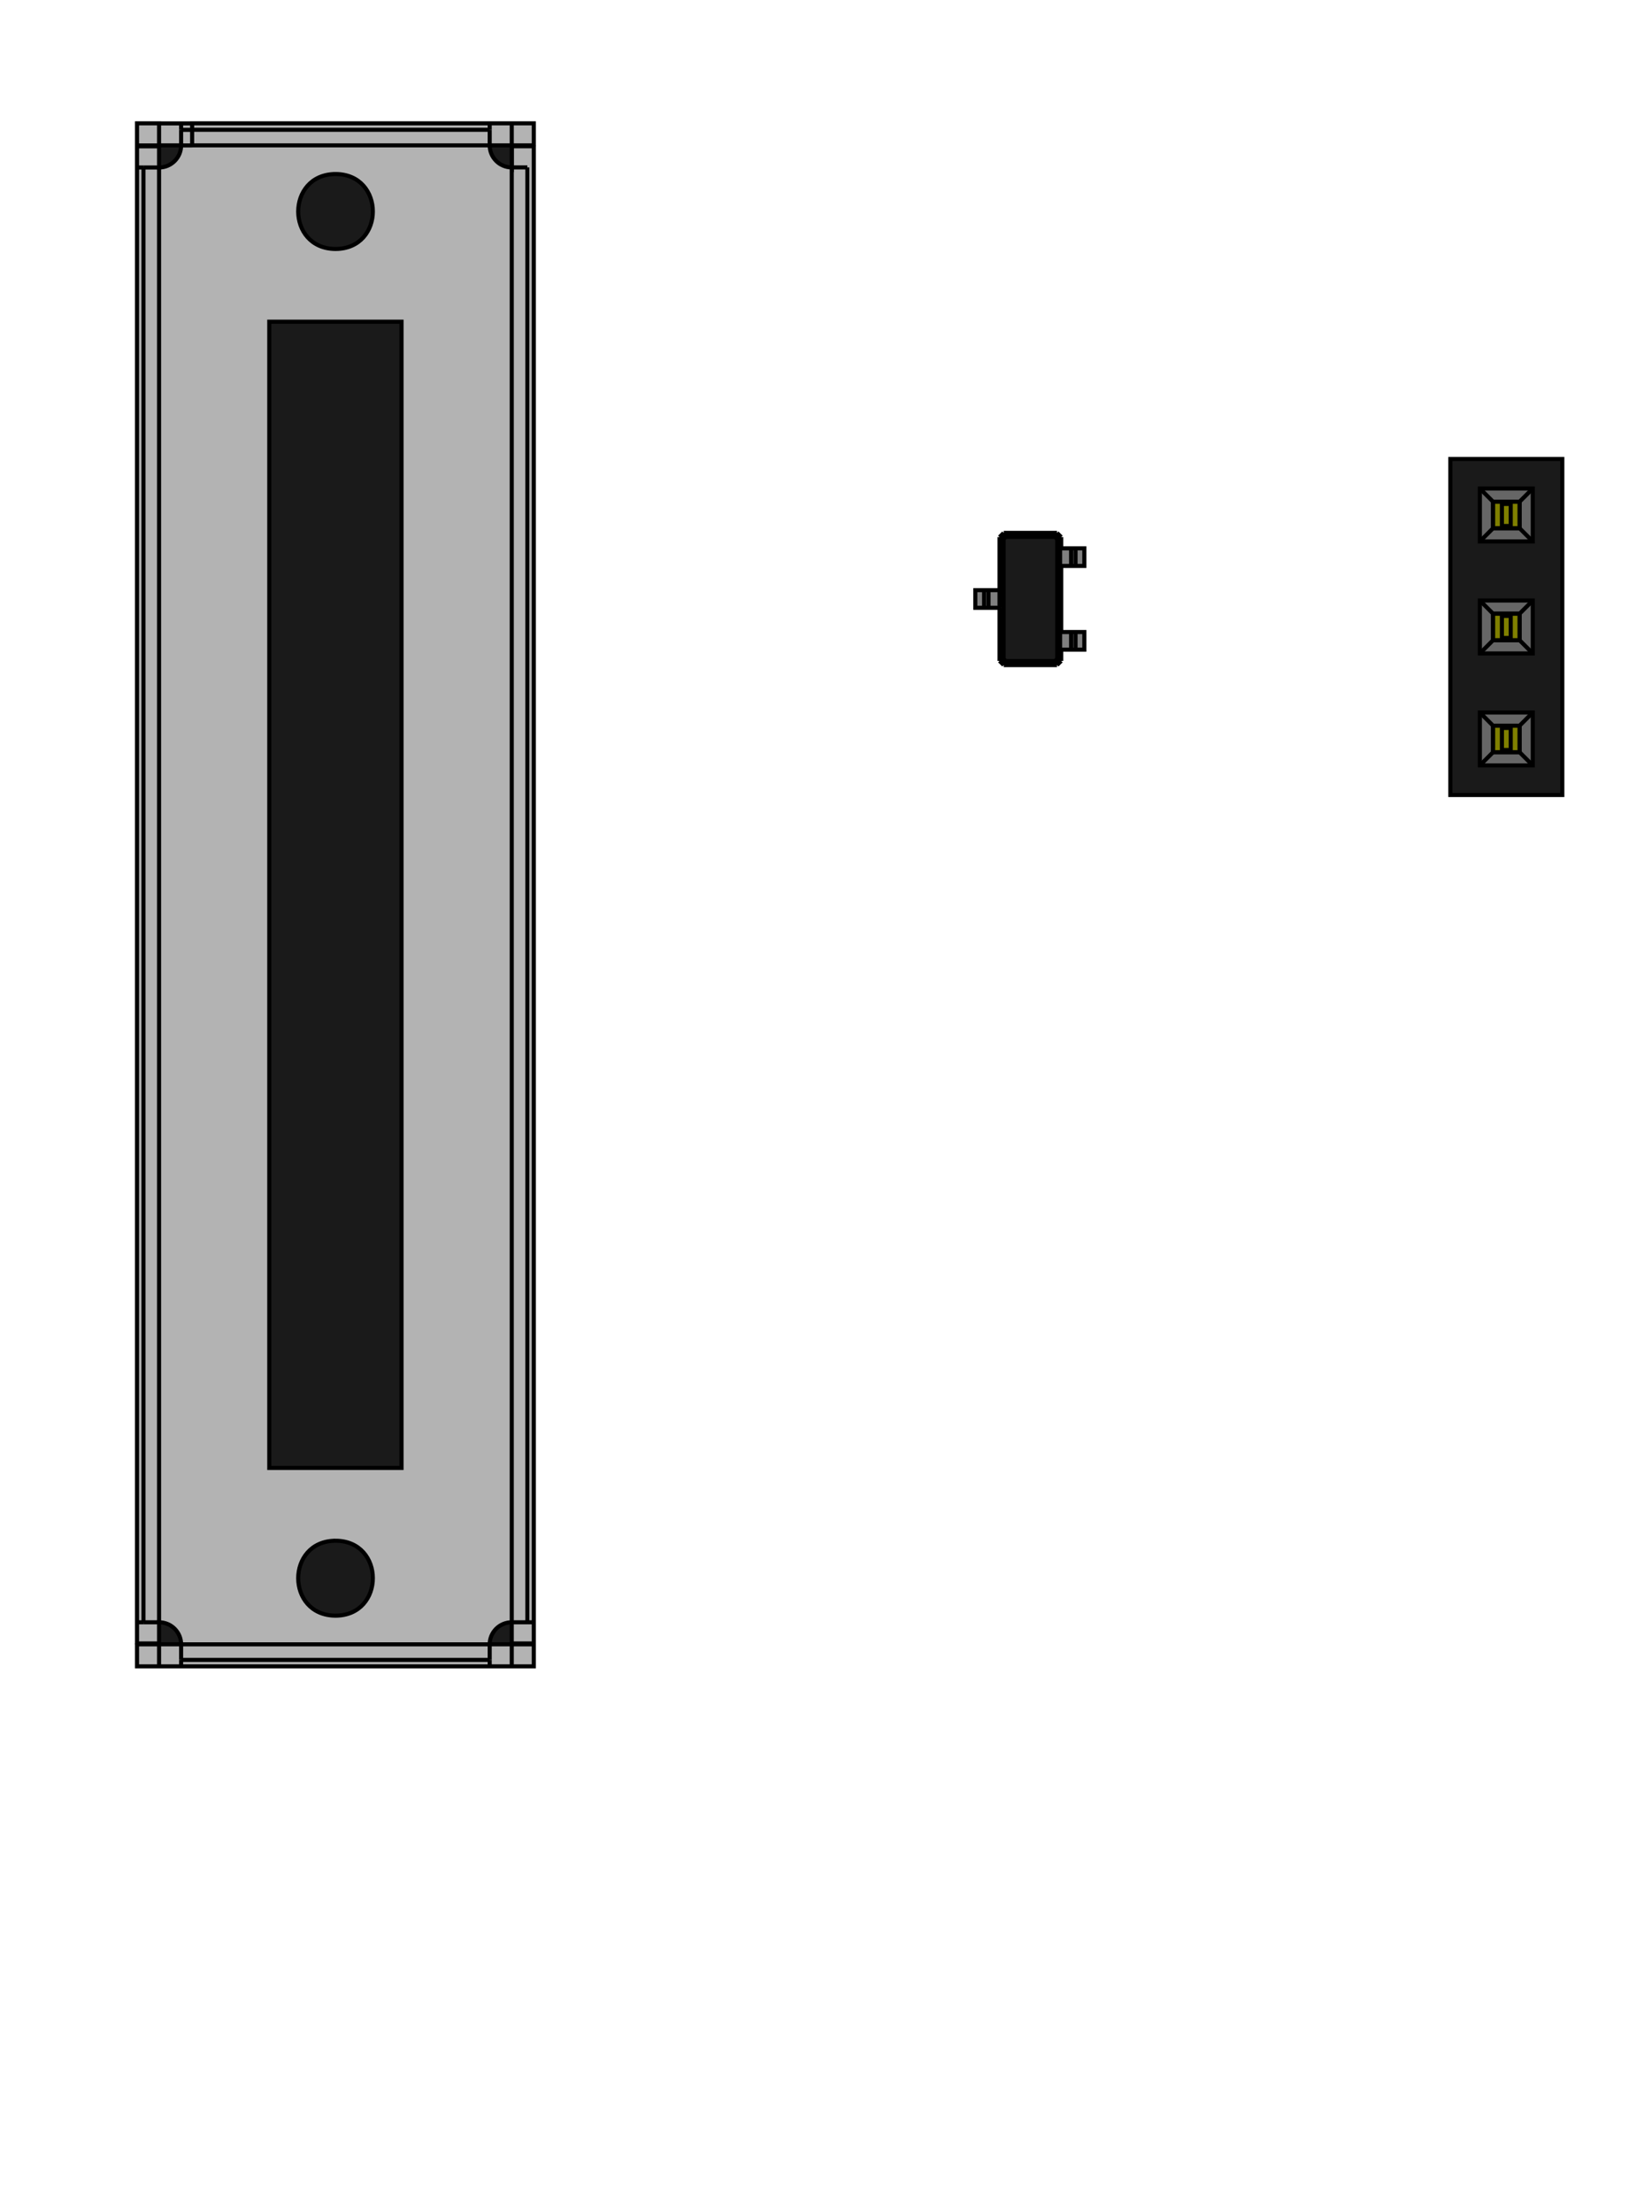 <svg width="183" height="245" viewBox="0 0 14753 19734" xmlns="http://www.w3.org/2000/svg"><g clip-path="url(#a)" mask="url(#b)" transform="translate(-44798 -17910)"><defs><clipPath id="a"><path d="M44800 17900v19700h14700V17900H44800" fill-rule="evenodd"/></clipPath></defs><g fill="#313d63" stroke="#313d63"><path d="M44800 17900v19700h14700V17900H44800" fill-rule="evenodd"/><g fill-opacity="0" stroke-linecap="round" stroke-linejoin="round" stroke-width="19.685" fill="none" stroke="#000"><path d="M59500 17900H44800M59500 37600V17900M44800 37600h14700M44800 17900v19700"/></g></g><g stroke-linecap="round" stroke-linejoin="round" stroke-width="0" stroke="none" fill="#9c6b28"><g fill-rule="evenodd"><path d="M53784 23092v315h-354.4v-315zM54571 22718v315h-354.4v-315zM54571 23466v315h-354.4v-315z"/></g><circle cx="58250" cy="24500" r="334.65"/><circle cx="58250" cy="23500" r="334.65"/><path d="M57915 22835v-669.2h669.2v669.2z" fill-rule="evenodd"/><circle cx="49454" cy="20953" r="300"/><circle cx="49498" cy="30957" r="300"/><circle cx="46061" cy="21406" r="300"/><circle cx="46104" cy="30547" r="300"/><circle cx="48482" cy="32732" r="300"/><circle cx="47096" cy="19244" r="300"/><path d="M47428 33024h-600v-600h600z" fill-rule="evenodd"/></g><g fill="#212d53" stroke="#212d53" stroke-linecap="round" stroke-linejoin="round"><g fill-rule="evenodd" stroke-width="0" stroke="none"><path d="M53784 23092v315h-354.4v-315zM54571 22718v315h-354.4v-315zM54571 23466v315h-354.4v-315z"/></g><g stroke-width="0" stroke="none"><circle cx="58250" cy="24500" r="334.65"/><circle cx="58250" cy="23500" r="334.65"/><path d="M57915 22835v-669.2h669.2v669.2z" fill-rule="evenodd"/><circle cx="49454" cy="20953" r="300"/><circle cx="49498" cy="30957" r="300"/><circle cx="46061" cy="21406" r="300"/><circle cx="46104" cy="30547" r="300"/><circle cx="48482" cy="32732" r="300"/><circle cx="47096" cy="19244" r="300"/></g><path d="M47428 33024h-600v-600h600z" fill-rule="evenodd" stroke="none" stroke-width="0"/><g fill-opacity="0" stroke-width="196.85" fill="none"><path d="M53606 23250h2644M56250 23250l1000 1000M58000 24250l250 250M57250 24250h750M54393 22875h2482M57500 23500h750M56875 22875l625 625M54267 23750l126-126M53000 23750h1267M52750 23500l250 250M52750 22750v750M53250 22250l-500 500M54500 22250h-1250M54750 22500l-250-250M58250 22500h-3500"/></g><g stroke-width="0" stroke="none"><circle cx="58250" cy="24500" r="68.898"/><circle cx="58250" cy="23500" r="68.898"/><circle cx="58250" cy="22500" r="68.898"/><circle cx="49454" cy="20953" r="68.898"/><circle cx="49498" cy="30957" r="68.898"/><circle cx="46061" cy="21406" r="68.898"/><circle cx="46104" cy="30547" r="68.898"/><circle cx="48482" cy="32732" r="68.898"/><circle cx="47096" cy="19244" r="68.898"/><circle cx="47128" cy="32724" r="68.898"/></g></g><g fill="#b5ae30" mask="url(#c)" stroke="#b5ae30" stroke-linecap="round" stroke-linejoin="round"><g fill-rule="evenodd" stroke-width="0" stroke="none"><path d="M53784 23092v315h-354.4v-315zM54571 22718v315h-354.4v-315zM54571 23466v315h-354.4v-315z"/></g><g stroke-width="0" stroke="none"><circle cx="58250" cy="24500" r="334.65"/><circle cx="58250" cy="23500" r="334.65"/><path d="M57915 22835v-669.2h669.2v669.2z" fill-rule="evenodd"/><circle cx="49454" cy="20953" r="300"/><circle cx="49498" cy="30957" r="300"/><circle cx="46061" cy="21406" r="300"/><circle cx="46104" cy="30547" r="300"/><circle cx="48482" cy="32732" r="300"/><circle cx="47096" cy="19244" r="300"/></g><path d="M47428 33024h-600v-600h600z" fill-rule="evenodd" stroke="none" stroke-width="0"/><g fill-opacity="0" stroke-width="196.85" fill="none"><path d="M53606 23250h2644M56250 23250l1000 1000M58000 24250l250 250M57250 24250h750M54393 22875h2482M57500 23500h750M56875 22875l625 625M54267 23750l126-126M53000 23750h1267M52750 23500l250 250M52750 22750v750M53250 22250l-500 500M54500 22250h-1250M54750 22500l-250-250M58250 22500h-3500"/></g><g stroke-width="0" stroke="none"><circle cx="58250" cy="24500" r="68.898"/><circle cx="58250" cy="23500" r="68.898"/><circle cx="58250" cy="22500" r="68.898"/><circle cx="49454" cy="20953" r="68.898"/><circle cx="49498" cy="30957" r="68.898"/><circle cx="46061" cy="21406" r="68.898"/><circle cx="46104" cy="30547" r="68.898"/><circle cx="48482" cy="32732" r="68.898"/><circle cx="47096" cy="19244" r="68.898"/><circle cx="47128" cy="32724" r="68.898"/></g></g><defs><mask id="c"><g fill-opacity="1" stroke="#fff" stroke-linecap="round" stroke-linejoin="round" stroke-width="0" fill="#fff"><path d="M53784 23092v315h-354.4v-315zM54571 22718v315h-354.4v-315zM54571 23466v315h-354.4v-315z" fill-rule="evenodd"/><circle cx="58250" cy="24500" r="334.65"/><circle cx="58250" cy="23500" r="334.65"/><path d="M57915 22835v-669.2h669.2v669.2z" fill-rule="evenodd"/><circle cx="49454" cy="20953" r="300"/><circle cx="49498" cy="30957" r="300"/><circle cx="46061" cy="21406" r="300"/><circle cx="46104" cy="30547" r="300"/><circle cx="48482" cy="32732" r="300"/><circle cx="47096" cy="19244" r="300"/><g><path d="M47428 33024h-600v-600h600z" fill-rule="evenodd"/></g></g></mask></defs><defs><mask id="d"><path fill="#fff" d="M44501 9901h16768v27708H44501z"/><g fill-opacity="1" stroke="#000" stroke-linecap="round" stroke-linejoin="round" stroke-width="0"><path d="M53784 23092v315h-354.4v-315zM54571 22718v315h-354.4v-315zM54571 23466v315h-354.4v-315z" fill-rule="evenodd"/><circle cx="58250" cy="24500" r="334.65"/><circle cx="58250" cy="23500" r="334.65"/><path d="M57915 22835v-669.2h669.2v669.2z" fill-rule="evenodd"/><circle cx="49454" cy="20953" r="300"/><circle cx="49498" cy="30957" r="300"/><circle cx="46061" cy="21406" r="300"/><circle cx="46104" cy="30547" r="300"/><circle cx="48482" cy="32732" r="300"/><circle cx="47096" cy="19244" r="300"/><g><path d="M47428 33024h-600v-600h600z" fill-rule="evenodd"/></g></g></mask></defs><g fill="#f0f0f0" fill-opacity="0" mask="url(#d)" stroke="#f0f0f0" stroke-linecap="round" stroke-linejoin="round"><g stroke-width="295.28" fill="none"><path d="M52618 19665h-393M52225 20284v-1181h562M53237 20284v-1181l394 843 394-843v1181M55149 19103h-562l-56 562 56-56 112-56h282l112 56 56 56 57 113v281l-57 112-56 57-112 56h-282l-112-56-56-57M55937 19103h112l113 56 56 56 56 113 56 225v281l-56 225-56 112-56 57-113 56h-112l-113-56-56-57-56-112-56-225v-281l56-225 56-113 56-56 113-56"/></g><g stroke-width="147.64"><path d="M56876 37362v-366l225 197v-84l28-57 28-28 57-28h140l56 28 29 28 28 57v168l-28 57-29 28M57242 36743v-450M56904 35703l-28 56v84l28 85 56 56 57 28 112 28h85l112-28 56-28 57-56 28-85v-56l-28-84-29-28h-196v112M57467 35421h-591l591-337h-591M57467 34803h-591v-141l28-84 56-56 57-29 112-28h85l112 28 56 29 57 56 28 84v141M54132 37277l-28-28-28-56v-141l28-56 28-28 57-28h56l84 28 338 338v-366M54442 36687v-450M54076 35843v-112l28-56 56-57 113-28h197l112 28 57 57 28 56v112l-28 57-57 56-112 28h-197l-113-28-56-56-28-57M54076 35337h478l56-28 29-28 28-56v-113l-28-56-29-28-56-28h-478M54076 34803v-338M54667 34634h-591M51867 36940v337M51867 37109h-591l84 56 57 56 28 56M51642 36687v-450M51276 36040l591-197-591-197M51810 35112l29 28 28 85v56l-28 84-57 56-56 29-112 28h-85l-112-28-57-29-56-56-28-84v-56l28-85 28-28M51810 34522l29 28 28 84v56l-28 85-57 56-56 28-112 28h-85l-112-28-57-28-56-56-28-85v-56l28-84 28-28" fill="none"/></g><g stroke-width="47.244" fill="none"><path d="M53700 22627v367M53700 23872v-367M53700 23872h851M53700 22627h575M57726 23000h1047M57726 23000v2023M57726 25023h1047M58773 23000v2023M58773 21976v524M58250 21976h523"/></g><g stroke-width="62.992" fill="none"><path d="M47165 31172h1222M47165 20806v10366M48387 20806h-1222M48387 31172V20806M45944 32921h3730M45944 18958v13963M49674 18958h-3730M49674 32921V18958"/></g></g><g fill-opacity="0" stroke-linecap="round" stroke-linejoin="round" stroke-width="19.685" fill="none" stroke="#000"><path d="M59500 17900H44800M59500 37600V17900M44800 37600h14700M44800 17900v19700"/></g><defs><mask id="b"><path fill="#fff" d="M44501 9901h16768v27708H44501z"/><path stroke="#000" stroke-linecap="round" stroke-width="393" d="M58250 24500h0M58250 23500h0M58250 22500h0"/><path stroke="#000" stroke-linecap="round" stroke-width="300" d="M49454 20952h0M49496.5 30955.5h0M46060 21404h0M46103 30547h0M48480.5 32731.5h0M47096 19244h0M47127.5 32724.5h0"/></mask></defs></g><g stroke="#000" stroke-width=".093"><path d="M.67.025h1.21M1.88.025l.095.095M1.88.025L1.867.05M.682.05h1.185M.67.025L.683.05M.575.12L.67.025M1.975.12v1.205M1.975 1.725V2.93M1.975 2.93l-.095.095M1.88 3.025H.67M.67 3.025L.575 2.93M.575 2.93v-.255M.575.375V.12M.575 2.275v-1.5M1.975.12L1.95.133M1.867.05l.083.083M1.867.05l-.033.067M.682.05l.034.067M.6.133L.683.05M.575.12L.6.133M1.95.133v1.192M1.975 2.93l-.025-.013M1.95 1.725v1.192M1.88 3.025L1.868 3M1.95 2.917L1.867 3M.67 3.025L.682 3M1.867 3H.682M.575 2.93L.6 2.917M.682 3L.6 2.917M.6 2.917v-.242M.6.375V.133M.6 2.275v-1.5M1.95.133l-.067.033" fill="none" transform="matrix(-393.33 0 0 -393.44 9703.1 5939.8)"/><path d="M1.883.166v2.718l-.049.05h0H.716l-.05-.05h0V.166l.05-.05h1.118z" fill="#1a1a1a" fill-rule="evenodd" transform="matrix(-393.33 0 0 -393.44 9703.1 5939.8)"/><path d="M.6.133l.067.033M1.95 1.325v.4M1.95 2.917l-.067-.033M1.867 3l-.033-.067M.682 3l.034-.067M.6 2.917l.067-.033M.6 2.675v-.4M.6.775v-.4" fill="none" transform="matrix(-393.33 0 0 -393.44 9703.1 5939.8)"/><path d="M2.525 1.325v.4h-.55v-.4h.35z" fill="gray" fill-rule="evenodd" transform="matrix(-393.33 0 0 -393.44 9703.1 5939.8)"/><path d="M2.225 1.325v.4M2.325 1.325v.4M1.975 1.325H1.95M1.975 1.725H1.95M.575 2.675H.6M.575.375H.6M.575 2.275H.6M.575.775H.6" fill="none" transform="matrix(-393.33 0 0 -393.44 9703.1 5939.8)"/><g><path d="M2.525 1.325v.4h-.55v-.4h.35z" fill="gray" fill-rule="evenodd" transform="matrix(393.33 0 0 393.44 8690.275 4366.04)"/><path d="M2.225 1.325v.4M2.325 1.325v.4" fill="none" transform="matrix(393.33 0 0 393.44 8690.275 4366.04)"/></g><g><path d="M2.525 1.325v.4h-.55v-.4h.35z" fill="gray" fill-rule="evenodd" transform="matrix(393.33 0 0 393.44 8690.275 5113.576)"/><path d="M2.225 1.325v.4M2.325 1.325v.4" fill="none" transform="matrix(393.33 0 0 393.44 8690.275 5113.576)"/></g></g><g stroke-width=".093"><path d="M13951.998 7089.794V4089.8H12952v2999.994z" fill="#1a1a1a" fill-rule="evenodd" stroke="#000" stroke-width="36.614"/><g stroke="#000"><path d="M13688.219 4825.861v-472.44h-472.44v472.44z" fill="#666" fill-rule="evenodd" stroke-width="36.614"/><path d="M13215.779 4353.421l117.716 117.717M13215.779 4825.861l117.716-117.716M13333.495 4471.138v237.007M13688.219 4353.421l-117.716 117.717M13570.503 4471.138h-237.008M13688.219 4825.861l-117.716-117.716M13570.503 4708.145v-237.007M13333.495 4708.145h237.008" fill="none" stroke-width="36.614"/><path d="M13570.109 4707.751v-236.22h-236.22v236.22z" fill="olive" fill-rule="evenodd" stroke-width="36.614"/><path d="M13412.629 4491.216v-19.685M13412.629 4688.066v-196.85M13412.629 4707.751v-19.685M13491.369 4707.751v-19.685M13412.629 4688.066h78.74M13491.369 4688.066v-196.85M13491.369 4491.216v-19.685M13412.629 4491.216h78.74" fill="none" stroke-width="36.614"/></g><g stroke="#000"><path d="M13688.219 5825.86v-472.44h-472.44v472.44z" fill="#666" fill-rule="evenodd" stroke-width="36.614"/><path d="M13215.779 5353.42l117.716 117.716M13215.779 5825.86l117.716-117.717M13333.495 5471.136v237.007M13688.219 5353.42l-117.716 117.716M13570.503 5471.136h-237.008M13688.219 5825.86l-117.716-117.717M13570.503 5708.143v-237.007M13333.495 5708.143h237.008" fill="none" stroke-width="36.614"/><path d="M13570.109 5707.75v-236.22h-236.22v236.22z" fill="olive" fill-rule="evenodd" stroke-width="36.614"/><path d="M13412.629 5491.215v-19.686M13412.629 5688.065v-196.85M13412.629 5707.75v-19.686M13491.369 5707.75v-19.686M13412.629 5688.065h78.74M13491.369 5688.065v-196.85M13491.369 5491.215v-19.686M13412.629 5491.215h78.74" fill="none" stroke-width="36.614"/></g><g stroke="#000"><path d="M13688.219 6825.858v-472.44h-472.44v472.44z" fill="#666" fill-rule="evenodd" stroke-width="36.614"/><path d="M13215.779 6353.417l117.716 117.717M13215.779 6825.858l117.716-117.717M13333.495 6471.134v237.007M13688.219 6353.417l-117.716 117.717M13570.503 6471.134h-237.008M13688.219 6825.858l-117.716-117.717M13570.503 6708.141v-237.007M13333.495 6708.141h237.008" fill="none" stroke-width="36.614"/><path d="M13570.109 6707.747v-236.22h-236.22v236.22z" fill="olive" fill-rule="evenodd" stroke-width="36.614"/><path d="M13412.629 6491.212v-19.685M13412.629 6688.063v-196.85M13412.629 6707.747v-19.685M13491.369 6707.747v-19.685M13412.629 6688.063h78.74M13491.369 6688.063v-196.85M13491.369 6491.212v-19.685M13412.629 6491.212h78.74" fill="none" stroke-width="36.614"/></g></g><path d="M4766.9 1802.8v-710.24H1715.8v.63h-295.27v-.63h-196.85v13778h3543.2v-13286" fill="#b3b3b3" fill-rule="evenodd" stroke="#000" stroke-width="36.456"/><path d="M3585.8 2864H2404.7v10235h1181.1zM4570.1 14477v196.83h-196.85c-.01-108.71 88.115-196.84 196.83-196.85z" fill="#1a1a1a" fill-rule="evenodd" stroke="#000" stroke-width="36.456"/><path d="M4570.1 1486.2v-196.83" fill="none" stroke="#000" stroke-width="36.456"/><path d="M4570.1 1289.4h-196.85c.01 108.69 88.128 196.8 196.83 196.81l.015.017v-188.95zM2995.3 2214.5c445.88-.32 445.88-669.56 0-669.24v.017c-442.97 3.189-442.97 666.02 0 669.2zM2995.3 14418c445.88-.321 445.88-669.56 0-669.24v.02c-442.97 3.188-442.97 666.02 0 669.2z" fill="#1a1a1a" fill-rule="evenodd" stroke="#000" stroke-width="36.456"/><path d="M1715.8 1150.2v139.5M1617.4 1150.8v139.19M4570.1 1486.2h139.2M4373.2 1092.6v57.658M4570.1 14477h139.2M4373.2 14813v-139.19M1617.4 14813v-139.19M1420.5 14477h-139.19M1420.5 1486.9h-139.19M1223.7 14674h196.85" fill="none" stroke="#000" stroke-width="36.456"/><path d="M1420.5 14477c108.72 0 196.86 88.134 196.85 196.85H1420.5v-196.83z" fill="#1a1a1a" fill-rule="evenodd" stroke="#000" stroke-width="36.456"/><path d="M1617.4 14871v-57.658M1281.3 14477h-57.659M1223.7 14666h196.85M1223.7 1092.6v.63M1223.7 14666v7.873M1281.3 1486.9h-57.659" fill="none" stroke="#000" stroke-width="36.456"/><path d="M1617.4 1290c0 108.71-88.128 196.84-196.85 196.84v-197.48h196.85z" fill="#1a1a1a" fill-rule="evenodd" stroke="#000" stroke-width="36.456"/><path d="M4373.2 14871v-57.658M4766.9 14674h-196.85M4709.3 14477h57.659M4766.9 14666h-196.85M4373.2 1150.2v139.19M4766.9 1289.4h-196.85M4766.9 1297.3h-196.85M4766.9 1297.3v-7.873M1223.7 1290h196.85M1617.4 1093.2v57.658M1223.7 1297.9h196.85M1715.8 1092.6v57.658M1420.5 1093.2v-.63M1223.7 1297.3h196.85M1715.8 1289.4h2209M1617.4 1290h98.423M4570.1 1802.8v-316.59M4570.1 1802.8v12674M1617.4 14674h2755.8M1420.5 14477V1487M1420.5 14871v-196.83M4570.1 14871v-196.83M4373.2 1289.4h-448.38M4570.1 1092.6v196.83M1420.5 1093.2v196.19M1715.8 1150.2h2209M1617.4 1150.8h98.423M4709.3 1486.2v316.59M4373.2 1150.2h-448.38M4709.3 1802.8v12674M4373.2 14813H1617.4M1281.3 14477V1487" fill="none" stroke="#000" stroke-width="36.456"/></svg>